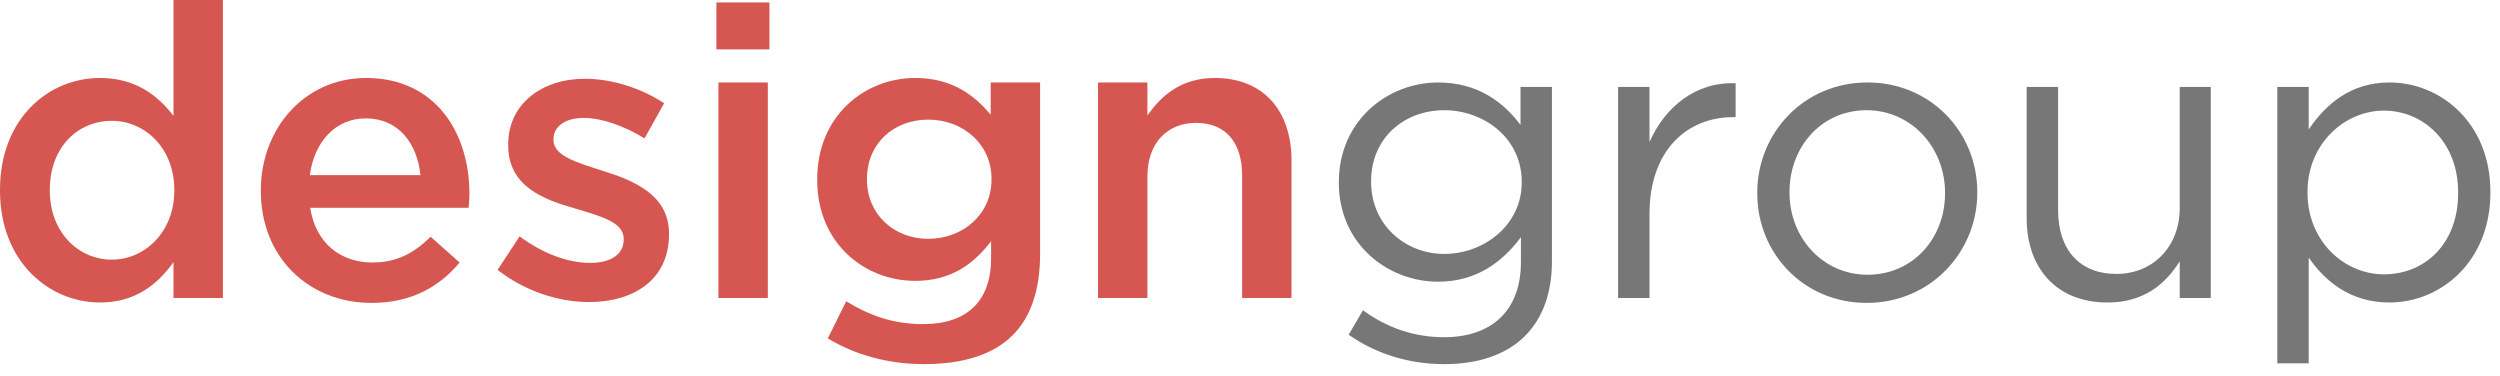 <?xml version="1.0" encoding="utf-8"?>
<!-- Generator: Adobe Illustrator 17.1.0, SVG Export Plug-In . SVG Version: 6.00 Build 0)  -->
<!DOCTYPE svg PUBLIC "-//W3C//DTD SVG 1.1//EN" "http://www.w3.org/Graphics/SVG/1.1/DTD/svg11.dtd">
<svg version="1.1" id="Layer_1" xmlns="http://www.w3.org/2000/svg" xmlns:xlink="http://www.w3.org/1999/xlink" x="0px" y="0px"
	 viewBox="0 0 186 28" enable-background="new 0 0 186 28" xml:space="preserve">
<g>
	<g>
		<path fill="#D65751" d="M0,14.184v-0.061c0-5.315,3.614-8.322,7.441-8.322c2.642,0,4.313,1.306,5.467,2.825V0h3.675v22.172h-3.675
			v-2.673c-1.185,1.671-2.855,3.007-5.467,3.007C3.675,22.506,0,19.499,0,14.184z M12.969,14.184v-0.061
			c0-3.098-2.187-5.133-4.647-5.133c-2.521,0-4.616,1.944-4.616,5.133v0.061c0,3.098,2.126,5.133,4.616,5.133
			C10.782,19.317,12.969,17.251,12.969,14.184z"/>
		<path fill="#D65751" d="M19.406,14.214v-0.061c0-4.586,3.25-8.352,7.836-8.352c5.102,0,7.684,4.009,7.684,8.626
			c0,0.334-0.03,0.668-0.061,1.033H23.081c0.395,2.612,2.248,4.07,4.617,4.07c1.792,0,3.068-0.668,4.343-1.913l2.156,1.913
			c-1.519,1.822-3.614,3.007-6.56,3.007C22.99,22.536,19.406,19.165,19.406,14.214z M31.282,13.03
			c-0.243-2.369-1.64-4.222-4.07-4.222c-2.247,0-3.827,1.731-4.161,4.222H31.282z"/>
		<path fill="#D65751" d="M37.02,20.076l1.64-2.491c1.761,1.306,3.614,1.974,5.254,1.974c1.579,0,2.49-0.668,2.49-1.731v-0.061
			c0-1.245-1.701-1.671-3.584-2.248c-2.369-0.668-5.011-1.64-5.011-4.708v-0.061c0-3.037,2.521-4.89,5.71-4.89
			c2.005,0,4.192,0.699,5.892,1.822l-1.458,2.612c-1.549-0.942-3.189-1.519-4.526-1.519c-1.427,0-2.247,0.668-2.247,1.579v0.061
			c0,1.184,1.731,1.67,3.614,2.278c2.339,0.729,4.981,1.792,4.981,4.677v0.061c0,3.371-2.612,5.042-5.953,5.042
			C41.545,22.475,39.024,21.655,37.02,20.076z"/>
		<path fill="#D65751" d="M53.298,0.182h3.949v3.493h-3.949V0.182z M53.45,6.135h3.675v16.037H53.45V6.135z"/>
		<path fill="#D65751" d="M61.589,25.178l1.367-2.764c1.731,1.063,3.523,1.701,5.71,1.701c3.28,0,5.072-1.701,5.072-4.92V17.95
			c-1.336,1.731-3.007,2.946-5.649,2.946c-3.766,0-7.289-2.794-7.289-7.502v-0.061c0-4.738,3.554-7.532,7.289-7.532
			c2.703,0,4.374,1.245,5.619,2.734v-2.4h3.675v12.756c0,2.703-0.699,4.708-2.035,6.044c-1.458,1.458-3.706,2.156-6.591,2.156
			C66.114,27.092,63.654,26.424,61.589,25.178z M73.768,13.364v-0.061c0-2.612-2.157-4.404-4.708-4.404
			c-2.551,0-4.556,1.762-4.556,4.404v0.061c0,2.612,2.035,4.404,4.556,4.404C71.611,17.768,73.768,15.976,73.768,13.364z"/>
		<path fill="#D65751" d="M81.693,6.135h3.675v2.46c1.033-1.488,2.521-2.794,5.011-2.794c3.614,0,5.71,2.43,5.71,6.135v10.235
			h-3.675V13.06c0-2.49-1.245-3.918-3.432-3.918c-2.126,0-3.614,1.488-3.614,3.979v9.051h-3.675V6.135z"/>
		<path fill="#777777" d="M100.34,24.905l1.063-1.822c1.792,1.306,3.797,2.005,6.044,2.005c3.462,0,5.71-1.914,5.71-5.588v-1.853
			c-1.367,1.822-3.28,3.311-6.166,3.311c-3.766,0-7.381-2.824-7.381-7.35v-0.061c0-4.586,3.645-7.411,7.381-7.411
			c2.946,0,4.859,1.458,6.135,3.159V6.469h2.338v12.969c0,2.43-0.729,4.282-2.004,5.558c-1.397,1.397-3.493,2.096-5.983,2.096
			C104.865,27.092,102.435,26.363,100.34,24.905z M113.217,13.576v-0.061c0-3.219-2.794-5.315-5.77-5.315s-5.437,2.065-5.437,5.285
			v0.061c0,3.159,2.521,5.345,5.437,5.345C110.423,18.891,113.217,16.735,113.217,13.576z"/>
		<path fill="#777777" d="M120.383,6.469h2.339v4.1c1.154-2.612,3.432-4.495,6.409-4.374v2.521h-0.182
			c-3.432,0-6.226,2.46-6.226,7.198v6.257h-2.339V6.469z"/>
		<path fill="#777777" d="M130.74,14.396v-0.061c0-4.434,3.462-8.201,8.2-8.201c4.708,0,8.17,3.706,8.17,8.14v0.061
			c0,4.434-3.493,8.201-8.231,8.201C134.172,22.536,130.74,18.831,130.74,14.396z M144.711,14.396v-0.061
			c0-3.371-2.521-6.135-5.831-6.135c-3.402,0-5.74,2.764-5.74,6.074v0.061c0,3.371,2.49,6.105,5.801,6.105
			C142.342,20.44,144.711,17.707,144.711,14.396z"/>
		<path fill="#777777" d="M150.783,16.219V6.469h2.339v9.172c0,2.916,1.579,4.738,4.343,4.738c2.673,0,4.708-1.974,4.708-4.92v-8.99
			h2.308v15.702h-2.308v-2.733c-1.063,1.701-2.673,3.068-5.376,3.068C153,22.506,150.783,19.955,150.783,16.219z"/>
		<path fill="#777777" d="M169.43,6.469h2.339v3.159c1.276-1.883,3.128-3.493,6.014-3.493c3.766,0,7.502,2.976,7.502,8.14v0.061
			c0,5.133-3.705,8.17-7.502,8.17c-2.916,0-4.799-1.579-6.014-3.341v7.866h-2.339V6.469z M182.885,14.366v-0.061
			c0-3.706-2.551-6.074-5.527-6.074c-2.916,0-5.679,2.46-5.679,6.044v0.061c0,3.645,2.764,6.074,5.679,6.074
			C180.394,20.41,182.885,18.163,182.885,14.366z"/>
	</g>
</g>
</svg>
